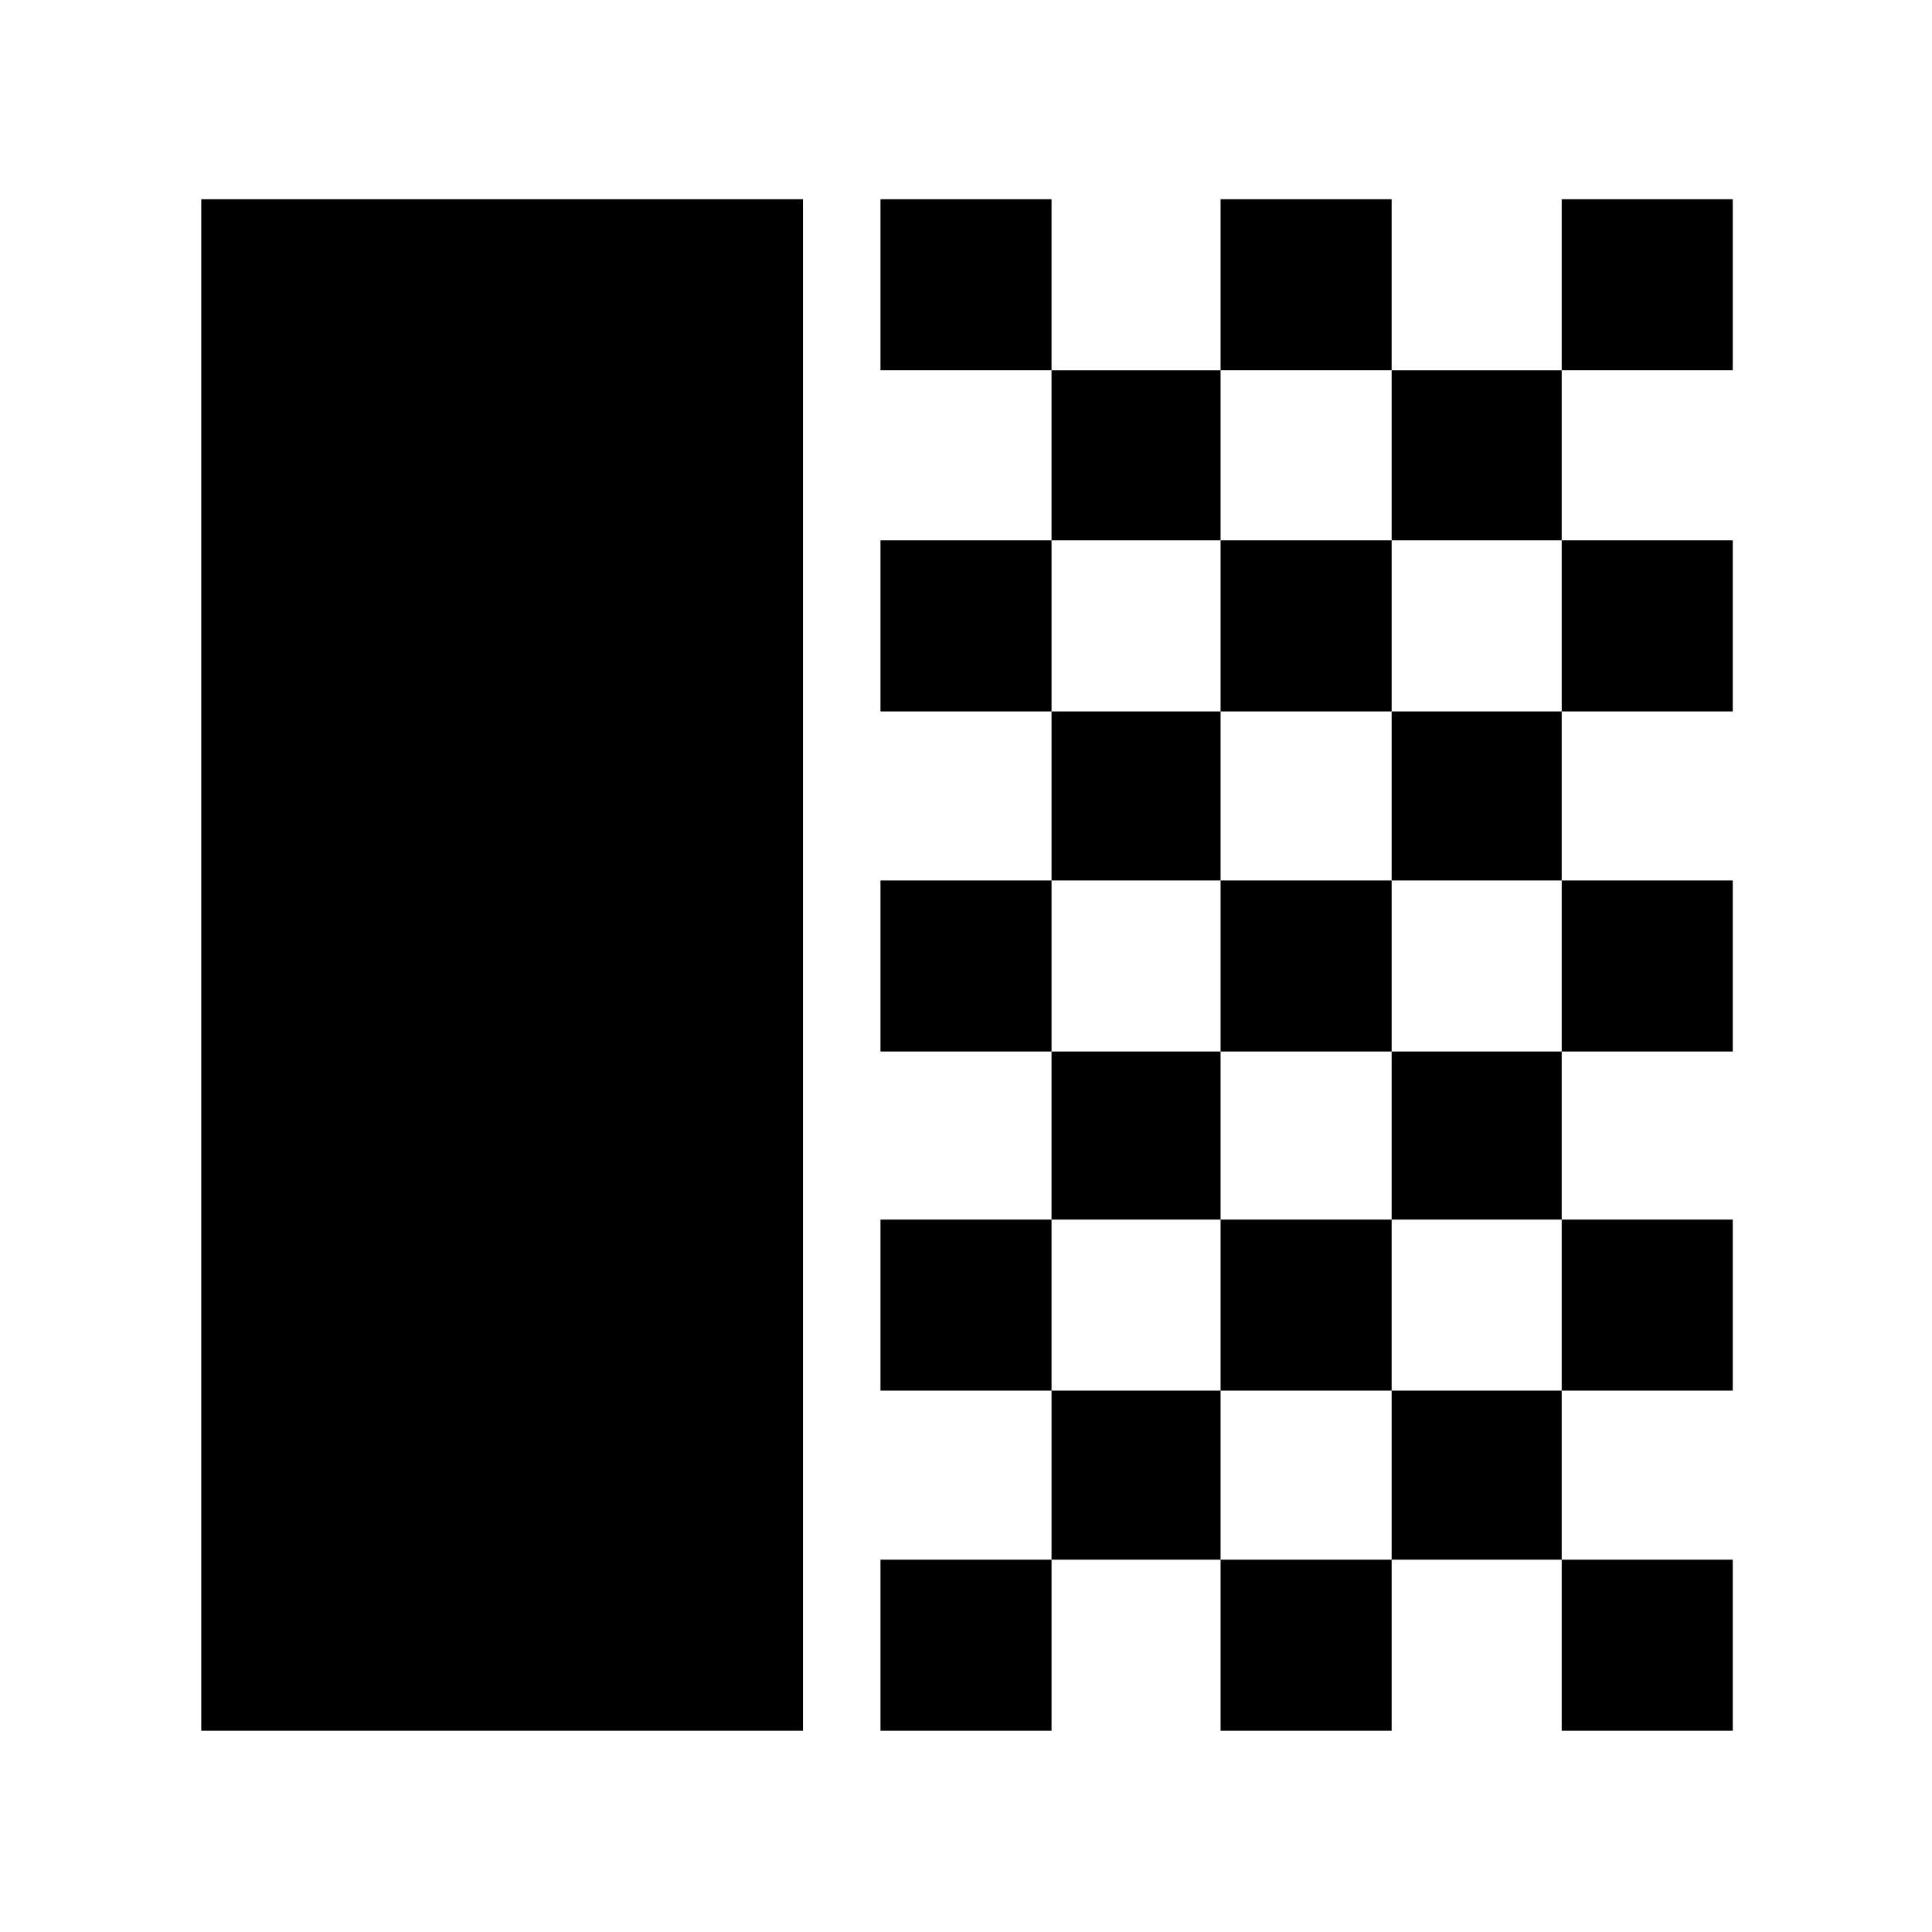 <svg xmlns="http://www.w3.org/2000/svg" height="48" viewBox="0 -960 960 960" width="48"><path d="M100-100v-761h299v761H100Zm337.5-676v-85h85v85h-85Zm85 84.5V-776h84v84.5h-84Zm84-84.5v-85h85v85h-85Zm169.5 0v-85h85v85h-85Zm-84.5 84.5V-776H776v84.5h-84.5Zm-254 85v-85h85v85h-85Zm169 0v-85h85v85h-85Zm169.5 0v-85h85v85h-85Zm-253.5 84v-84h84v84h-84Zm169 0v-84H776v84h-84.5Zm-254 85v-85h85v85h-85Zm169 0v-85h85v85h-85Zm169.5 0v-85h85v85h-85ZM522.5-354v-83.5h84v83.5h-84Zm169 0v-83.5H776v83.5h-84.5Zm-254 85v-85h85v85h-85Zm169 0v-85h85v85h-85Zm169.5 0v-85h85v85h-85Zm-253.5 84v-84h84v84h-84Zm169 0v-84H776v84h-84.5Zm-254 85v-85h85v85h-85Zm169 0v-85h85v85h-85Zm169.5 0v-85h85v85h-85Z"/></svg>